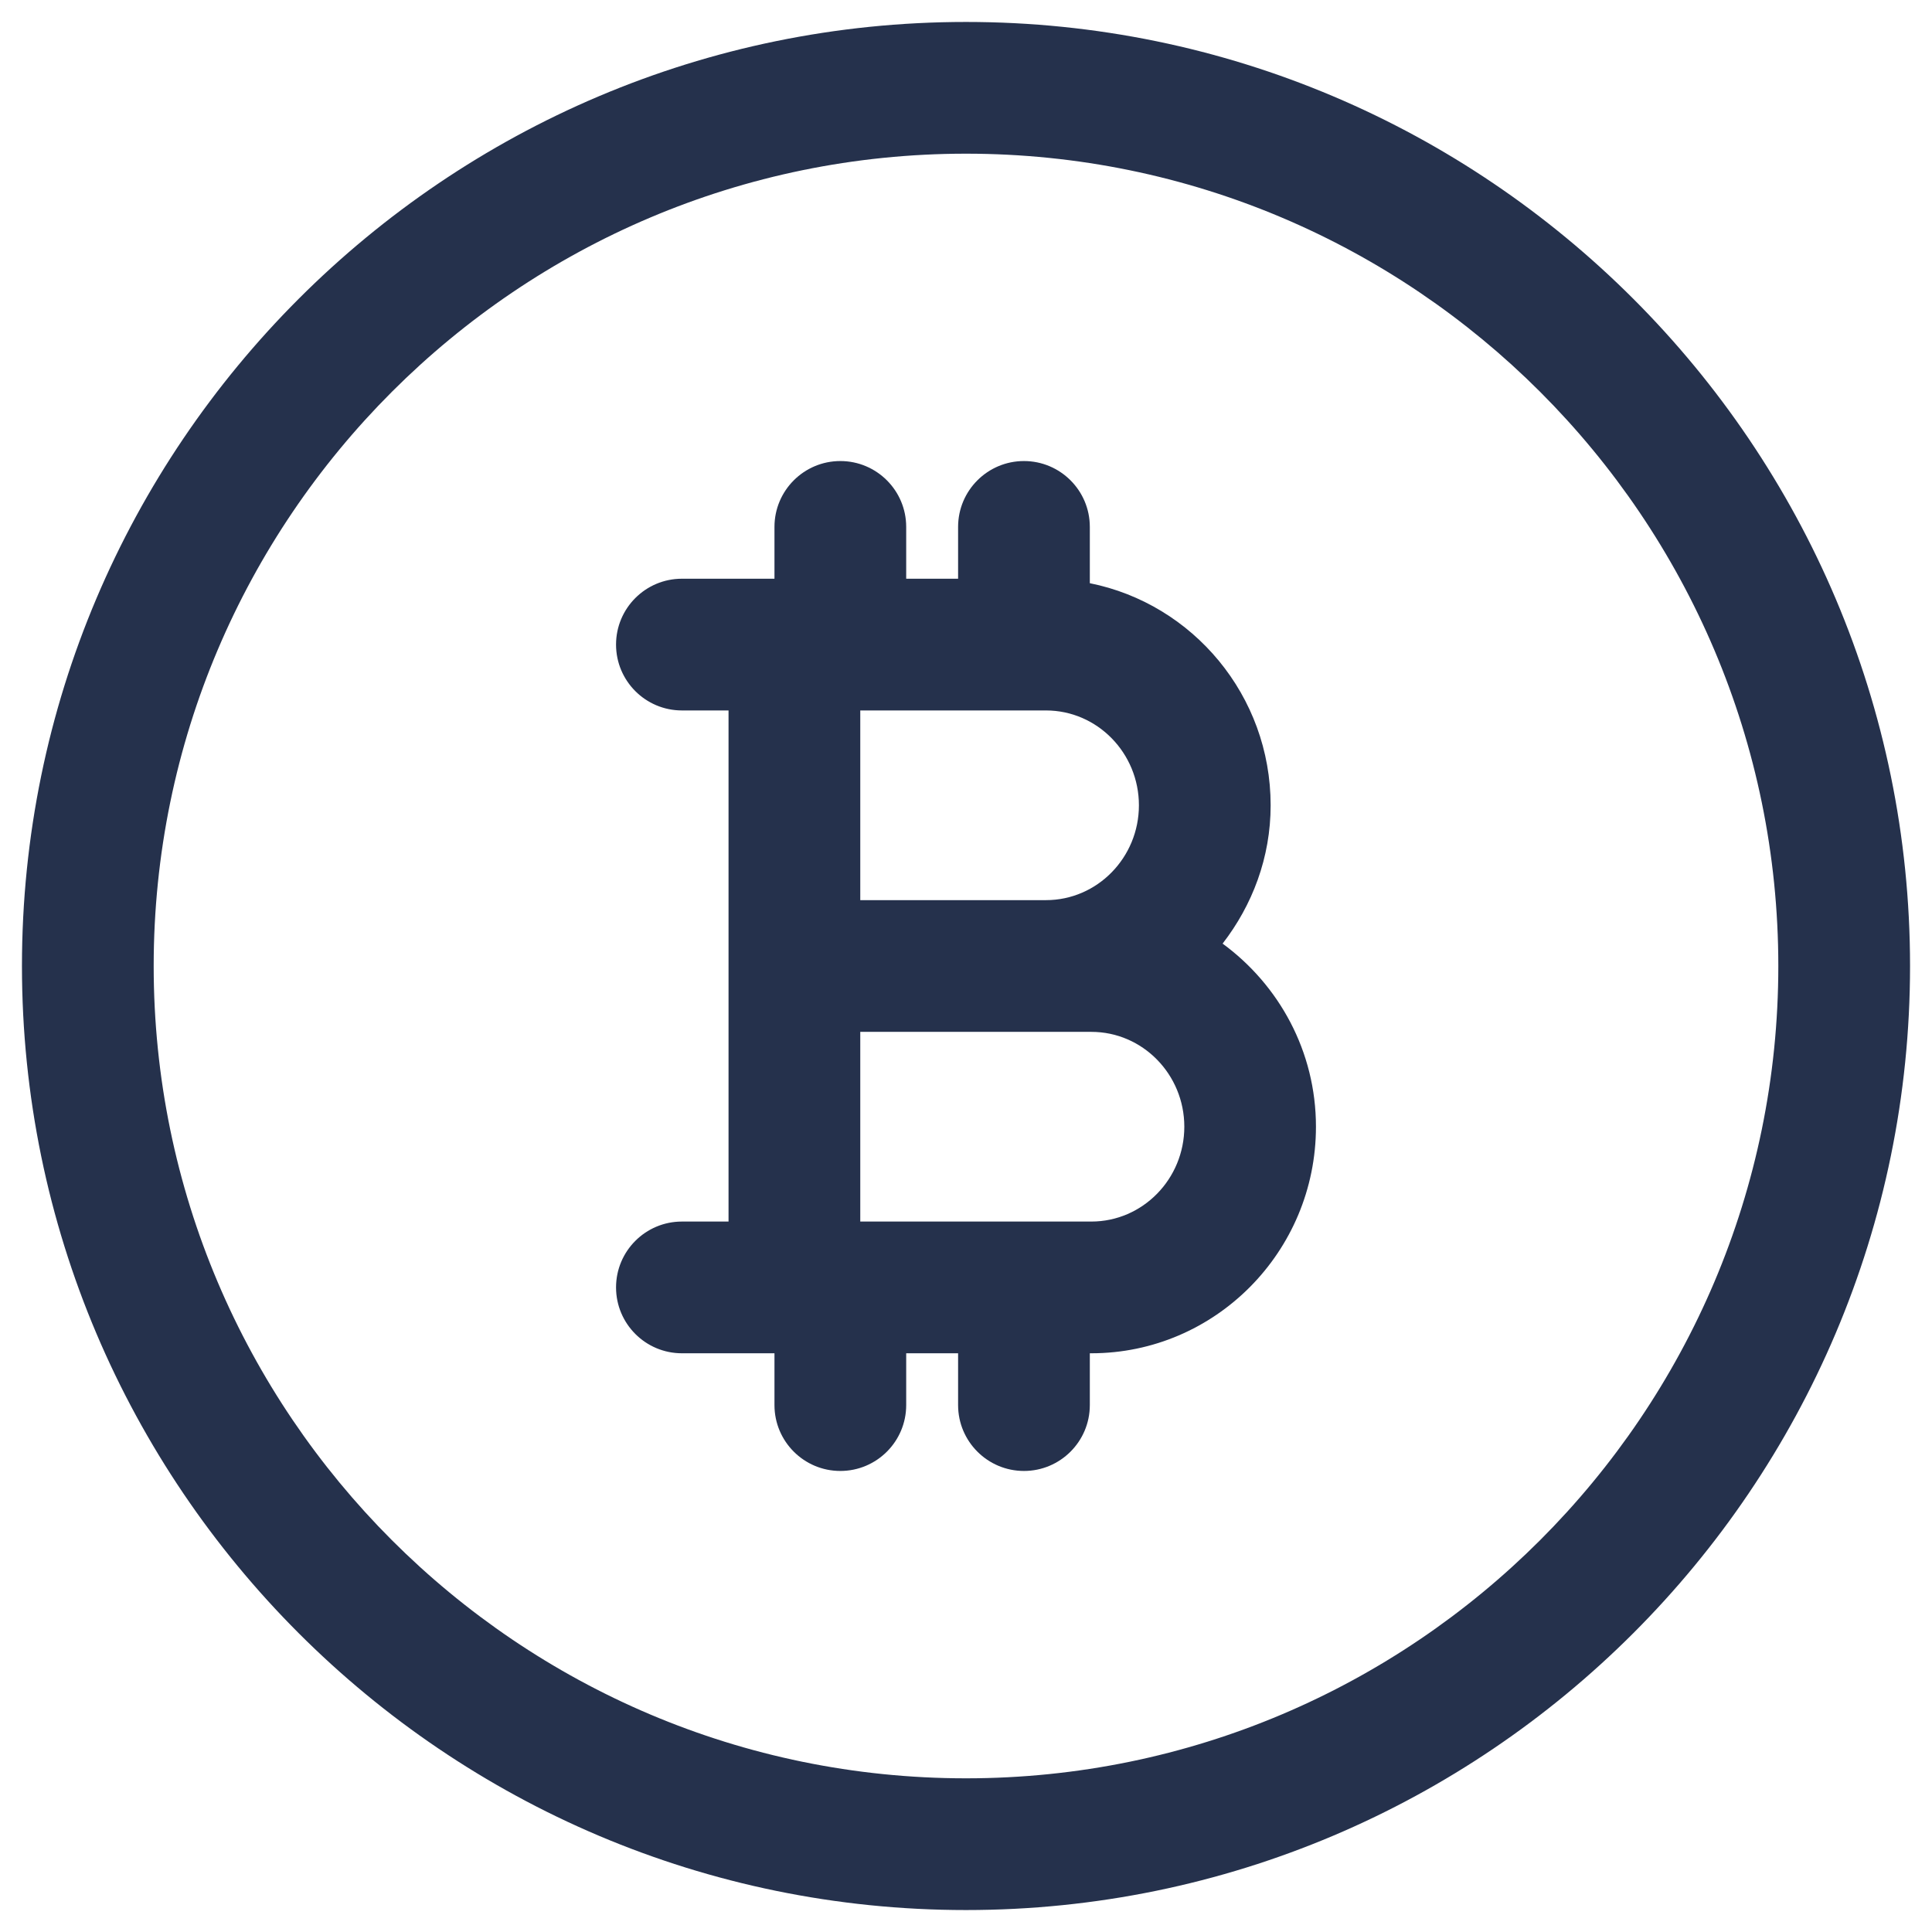 <svg width="22" height="22" viewBox="0 0 22 22" fill="none" xmlns="http://www.w3.org/2000/svg">
<path d="M11 0.25C5.072 0.25 0.25 5.072 0.25 11C0.25 16.928 5.072 21.75 11 21.75C16.928 21.75 21.75 16.928 21.75 11C21.75 5.072 16.928 0.25 11 0.25ZM11 20.25C5.899 20.25 1.75 16.101 1.75 11C1.75 5.899 5.899 1.75 11 1.75C16.101 1.75 20.25 5.899 20.25 11C20.25 16.101 16.101 20.25 11 20.25ZM13.922 10.745C14.26 10.308 14.469 9.766 14.469 9.17C14.469 7.92 13.583 6.876 12.41 6.641V6C12.41 5.586 12.074 5.25 11.66 5.25C11.246 5.25 10.91 5.586 10.91 6V6.59H10.319V6C10.319 5.586 9.983 5.25 9.569 5.25C9.155 5.25 8.819 5.586 8.819 6V6.59H7.765C7.351 6.59 7.015 6.926 7.015 7.34C7.015 7.754 7.351 8.09 7.765 8.09H8.296V13.91H7.765C7.351 13.91 7.015 14.246 7.015 14.66C7.015 15.074 7.351 15.41 7.765 15.41H8.819V16C8.819 16.414 9.155 16.75 9.569 16.75C9.983 16.75 10.319 16.414 10.319 16V15.41H10.91V16C10.91 16.414 11.246 16.75 11.66 16.75C12.074 16.75 12.41 16.414 12.41 16V15.41H12.427C13.838 15.41 14.985 14.253 14.985 12.83C14.985 11.971 14.563 11.215 13.922 10.745ZM12.969 9.17C12.969 9.766 12.494 10.25 11.911 10.25H9.796V8.09H11.911C12.494 8.09 12.969 8.574 12.969 9.17ZM12.427 13.91H9.796V11.75H11.911H12.428C13.011 11.75 13.486 12.234 13.486 12.83C13.486 13.426 13.011 13.91 12.427 13.91Z" fill="#25314C"/>
</svg>
